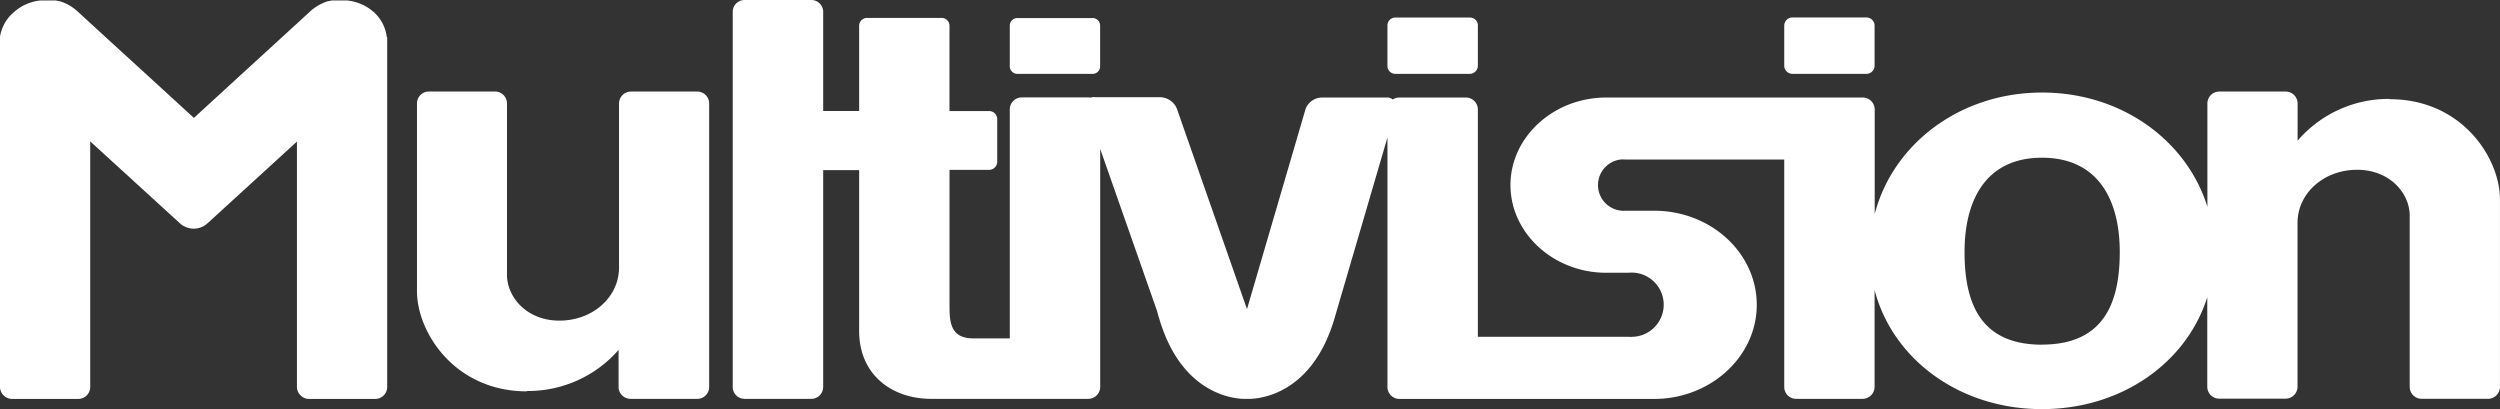 <svg id="Layer_1" data-name="Layer 1" xmlns="http://www.w3.org/2000/svg" width="611.07" height="100" viewBox="0 0 611.07 100"><rect x="0" y="0" width="611.07" height="100" fill="#333333" stroke="none"/><path d="M341.06,18.05H359.3a2,2,0,0,0,1.93-2V6.22h0a1.92,1.92,0,0,0-1.93-1.93H341.06a1.92,1.92,0,0,0-1.93,1.93v9.9A1.92,1.92,0,0,0,341.06,18.05Z" transform="translate(0 0)" fill="#fff"/><path d="M248.66,18.05h18.42a1.82,1.82,0,0,0,1.82-1.8v-10a1.84,1.84,0,0,0-1.82-1.84H248.66a1.84,1.84,0,0,0-1.84,1.84v10A1.84,1.84,0,0,0,248.66,18.05Z" transform="translate(0 0)" fill="#fff"/><path d="M438.07,18.05h18.2a2,2,0,0,0,1.93-2V6.22h0a2,2,0,0,0-1.95-1.95H438.07a2,2,0,0,0-1.95,2V16.1h0A2,2,0,0,0,438.07,18.05Z" transform="translate(0 0)" fill="#fff"/><path d="M170.31,22.38h-16a2.93,2.93,0,0,0-3,2.8V65.37c0,7.33-6.5,13-14.56,13s-12.83-5.8-12.83-11.2v-42a2.92,2.92,0,0,0-3-2.8h-16a2.93,2.93,0,0,0-3,2.8v46c0,10,9.17,24.49,26.92,24.49l-.09-.09A29.39,29.39,0,0,0,151.2,85.53v9.16a2.92,2.92,0,0,0,3,2.8h16a2.93,2.93,0,0,0,3.14-2.7V25.18A2.92,2.92,0,0,0,170.31,22.38Z" transform="translate(0 0)" fill="#fff"/><path d="M584.13,24.25v-.07A29.29,29.29,0,0,0,561.6,34.39V25.18a2.93,2.93,0,0,0-3.05-2.8h-16a2.92,2.92,0,0,0-3,2.8V50.56c-5-16.17-20.94-27.94-40.41-27.94-20.18,0-36.5,12.68-40.91,29.71V26.74a2.93,2.93,0,0,0-2.93-2.9H392.6c-12.87,0-23.4,9.64-23.4,21.4s10.53,21.43,23.4,21.43H398a7.85,7.85,0,1,1,1.17,15.65,7.62,7.62,0,0,1-1.17,0H361.23V26.74a2.92,2.92,0,0,0-2.93-2.9H342.05a2.9,2.9,0,0,0-1.61.48,2.23,2.23,0,0,0-.78-.41,2.09,2.09,0,0,0-.66-.07H323a4.33,4.33,0,0,0-3.88,2.79L304.8,75.56l-17.14-49a4.52,4.52,0,0,0-4-2.8h-16a2,2,0,0,0-1.05.1,3.81,3.81,0,0,0-.59-.05H249.74a2.92,2.92,0,0,0-2.92,2.9v56h-8.95c-5.52,0-5.78-4-5.78-7.83V41.52h9.66a2,2,0,0,0,2-1.86h0V29a2,2,0,0,0-2-1.86h-9.67V6.22a1.91,1.91,0,0,0-2-1.84H212a1.93,1.93,0,0,0-2,1.84V27.13h-8.79V2.9h0A2.9,2.9,0,0,0,198.3,0H182a2.9,2.9,0,0,0-2.9,2.9V94.58h0a2.9,2.9,0,0,0,2.9,2.91H198.3a2.91,2.91,0,0,0,2.91-2.91v-53H210V80.89c0,10.72,8,16.6,17.62,16.6H266a2.93,2.93,0,0,0,2.92-2.91V36.4L282.81,76c.15.56.3,1.15.5,1.75,6.11,20.89,21.45,19.74,21.45,19.74s15.34,1.15,21.45-19.74l12.92-44.15v61a2.93,2.93,0,0,0,2.92,2.91h62.26c13.8,0,25.09-10.34,25.09-23s-11.18-23-25.09-23h-7A6.29,6.29,0,0,1,396.05,39a6.84,6.84,0,0,1,1.28,0h38.79V94.58h0a2.9,2.9,0,0,0,2.9,2.91h16.25a2.94,2.94,0,0,0,2.93-2.91V70.89C462.61,87.77,478.93,100,499.11,100c19.47,0,35.36-11.34,40.41-27.36v22a2.92,2.92,0,0,0,3,2.8h16a2.94,2.94,0,0,0,3.06-2.79h0V54.5c0-7.33,6.5-13,14.56-13S589,47.3,589,52.7v42a2.93,2.93,0,0,0,3,2.78h16a2.94,2.94,0,0,0,3.06-2.78v-46C611.07,38.79,601.9,24.25,584.13,24.25Zm-85,60v0c-14.89,0-18.94-9.9-18.94-22.64s5.22-23.06,18.94-23.06,19,10.32,19,23.06S514,84.23,499.11,84.23Z" transform="translate(0 0)" fill="#fff"/><path d="M91.41,3A11.43,11.43,0,0,0,84.74.11H81.1l-.72.17h-.17a11.17,11.17,0,0,0-4.33,2.45L68.14,9.82l-9.75,8.92-11,10.08-11-10.08L26.62,9.82,18.89,2.73A11.45,11.45,0,0,0,14.56.28h-.18L13.67.11H10A11.4,11.4,0,0,0,3.37,3,9.79,9.79,0,0,0,0,9a5.68,5.68,0,0,0,0,1V94.71a3,3,0,0,0,3.05,2.8h16a2.93,2.93,0,0,0,3-2.8V34.56L44,54.6a5,5,0,0,0,6.7,0l21.88-20V94.71a3,3,0,0,0,3.06,2.8h16a2.93,2.93,0,0,0,3-2.79h0V9.08h-.1A9.73,9.73,0,0,0,91.41,3Z" transform="translate(0 0)" fill="#fff"/></svg>